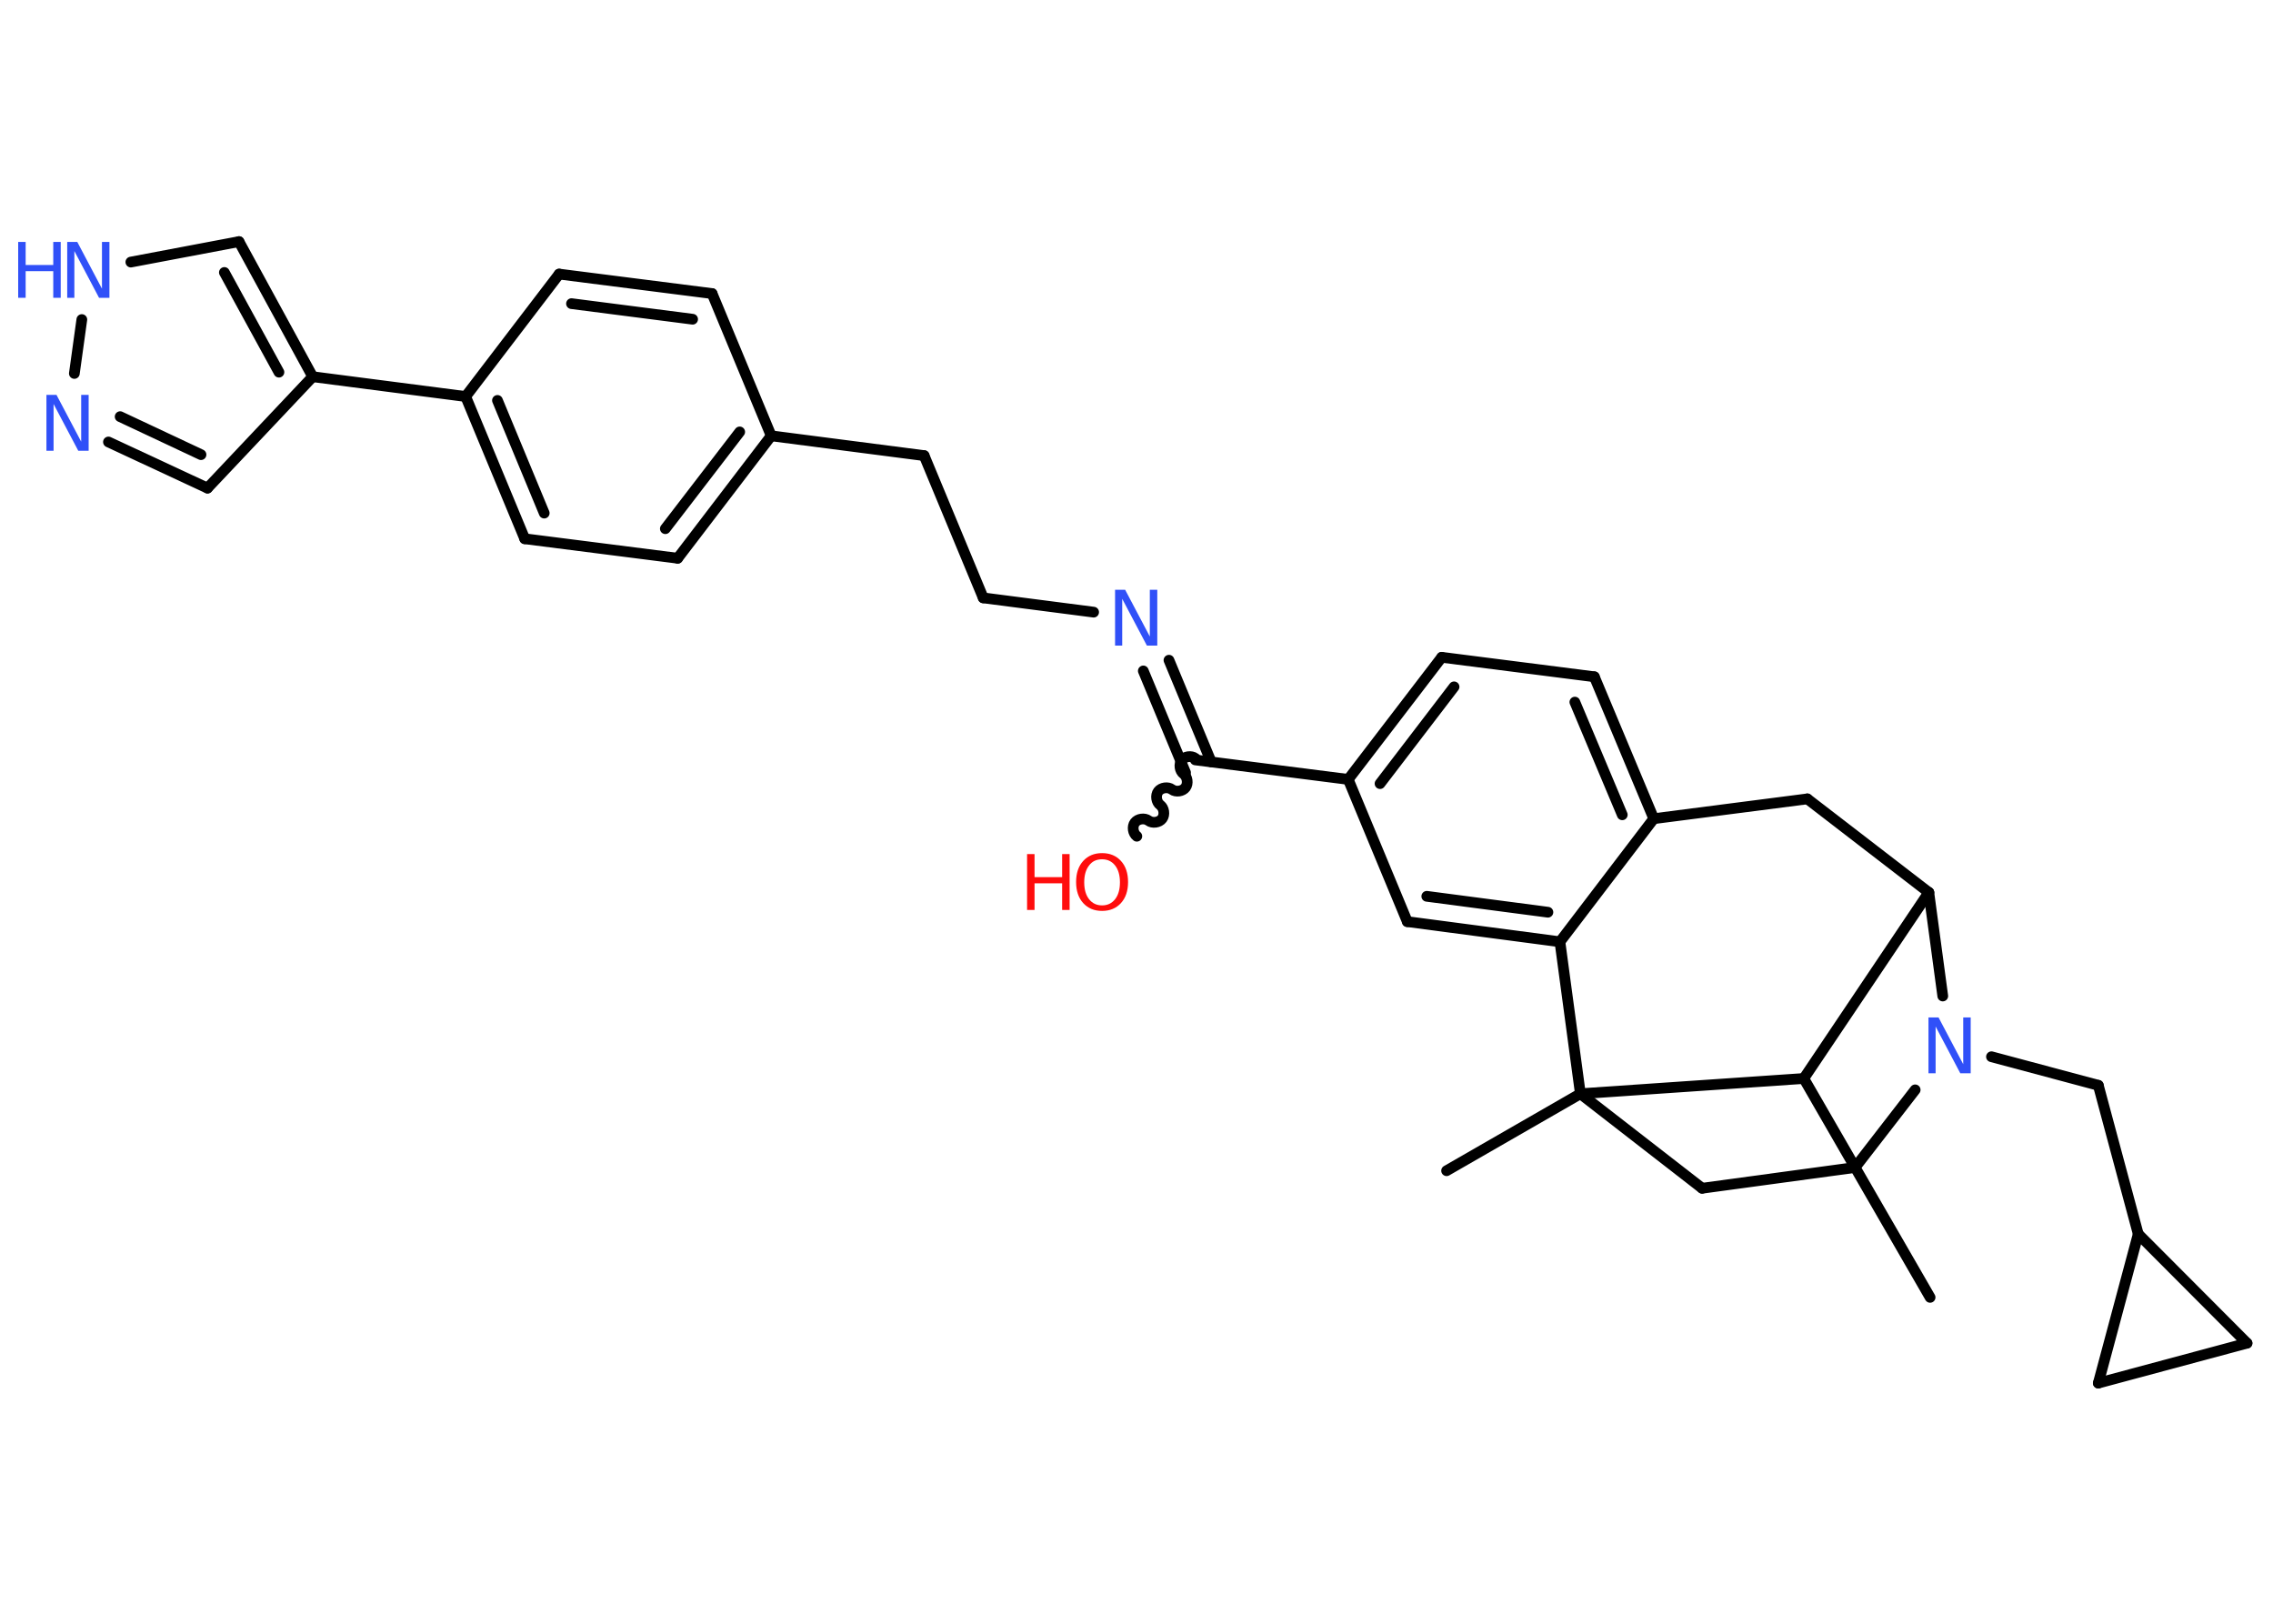 <?xml version='1.0' encoding='UTF-8'?>
<!DOCTYPE svg PUBLIC "-//W3C//DTD SVG 1.1//EN" "http://www.w3.org/Graphics/SVG/1.1/DTD/svg11.dtd">
<svg version='1.2' xmlns='http://www.w3.org/2000/svg' xmlns:xlink='http://www.w3.org/1999/xlink' width='70.0mm' height='50.0mm' viewBox='0 0 70.0 50.0'>
  <desc>Generated by the Chemistry Development Kit (http://github.com/cdk)</desc>
  <g stroke-linecap='round' stroke-linejoin='round' stroke='#000000' stroke-width='.33' fill='#3050F8'>
    <rect x='.0' y='.0' width='70.0' height='50.0' fill='#FFFFFF' stroke='none'/>
    <g id='mol1' class='mol'>
      <line id='mol1bnd1' class='bond' x1='59.44' y1='39.95' x2='55.55' y2='33.21'/>
      <line id='mol1bnd2' class='bond' x1='55.55' y1='33.21' x2='59.4' y2='27.48'/>
      <line id='mol1bnd3' class='bond' x1='59.4' y1='27.48' x2='55.66' y2='24.6'/>
      <line id='mol1bnd4' class='bond' x1='55.66' y1='24.6' x2='50.93' y2='25.21'/>
      <g id='mol1bnd5' class='bond'>
        <line x1='50.93' y1='25.21' x2='49.1' y2='20.84'/>
        <line x1='49.96' y1='25.09' x2='48.5' y2='21.62'/>
      </g>
      <line id='mol1bnd6' class='bond' x1='49.1' y1='20.84' x2='44.4' y2='20.24'/>
      <g id='mol1bnd7' class='bond'>
        <line x1='44.4' y1='20.24' x2='41.52' y2='24.0'/>
        <line x1='44.78' y1='21.15' x2='42.5' y2='24.13'/>
      </g>
      <line id='mol1bnd8' class='bond' x1='41.52' y1='24.0' x2='36.81' y2='23.4'/>
      <path id='mol1bnd9' class='bond' d='M35.01 25.75c-.12 -.09 -.15 -.3 -.06 -.42c.09 -.12 .3 -.15 .42 -.06c.12 .09 .33 .06 .42 -.06c.09 -.12 .06 -.33 -.06 -.42c-.12 -.09 -.15 -.3 -.06 -.42c.09 -.12 .3 -.15 .42 -.06c.12 .09 .33 .06 .42 -.06c.09 -.12 .06 -.33 -.06 -.42c-.12 -.09 -.15 -.3 -.06 -.42c.09 -.12 .3 -.15 .42 -.06' fill='none' stroke='#000000' stroke-width='.33'/>
      <g id='mol1bnd10' class='bond'>
        <line x1='36.51' y1='23.79' x2='35.21' y2='20.66'/>
        <line x1='37.3' y1='23.46' x2='36.0' y2='20.33'/>
      </g>
      <line id='mol1bnd11' class='bond' x1='33.68' y1='18.85' x2='30.28' y2='18.41'/>
      <line id='mol1bnd12' class='bond' x1='30.28' y1='18.41' x2='28.46' y2='14.03'/>
      <line id='mol1bnd13' class='bond' x1='28.46' y1='14.03' x2='23.75' y2='13.42'/>
      <g id='mol1bnd14' class='bond'>
        <line x1='20.87' y1='17.19' x2='23.75' y2='13.42'/>
        <line x1='20.49' y1='16.28' x2='22.78' y2='13.3'/>
      </g>
      <line id='mol1bnd15' class='bond' x1='20.87' y1='17.19' x2='16.16' y2='16.59'/>
      <g id='mol1bnd16' class='bond'>
        <line x1='14.34' y1='12.21' x2='16.16' y2='16.59'/>
        <line x1='15.32' y1='12.33' x2='16.76' y2='15.8'/>
      </g>
      <line id='mol1bnd17' class='bond' x1='14.34' y1='12.21' x2='9.63' y2='11.6'/>
      <line id='mol1bnd18' class='bond' x1='9.63' y1='11.6' x2='6.39' y2='15.03'/>
      <g id='mol1bnd19' class='bond'>
        <line x1='3.34' y1='13.61' x2='6.39' y2='15.03'/>
        <line x1='3.7' y1='12.83' x2='6.19' y2='14.0'/>
      </g>
      <line id='mol1bnd20' class='bond' x1='2.29' y1='11.5' x2='2.52' y2='9.84'/>
      <line id='mol1bnd21' class='bond' x1='4.03' y1='8.07' x2='7.36' y2='7.44'/>
      <g id='mol1bnd22' class='bond'>
        <line x1='9.63' y1='11.6' x2='7.36' y2='7.44'/>
        <line x1='8.59' y1='11.46' x2='6.91' y2='8.39'/>
      </g>
      <line id='mol1bnd23' class='bond' x1='14.34' y1='12.21' x2='17.22' y2='8.44'/>
      <g id='mol1bnd24' class='bond'>
        <line x1='21.93' y1='9.04' x2='17.22' y2='8.44'/>
        <line x1='21.33' y1='9.83' x2='17.6' y2='9.35'/>
      </g>
      <line id='mol1bnd25' class='bond' x1='23.75' y1='13.42' x2='21.93' y2='9.04'/>
      <line id='mol1bnd26' class='bond' x1='41.52' y1='24.0' x2='43.34' y2='28.38'/>
      <g id='mol1bnd27' class='bond'>
        <line x1='43.34' y1='28.38' x2='48.04' y2='29.0'/>
        <line x1='43.94' y1='27.6' x2='47.67' y2='28.09'/>
      </g>
      <line id='mol1bnd28' class='bond' x1='50.93' y1='25.21' x2='48.04' y2='29.0'/>
      <line id='mol1bnd29' class='bond' x1='48.04' y1='29.0' x2='48.67' y2='33.68'/>
      <line id='mol1bnd30' class='bond' x1='55.55' y1='33.21' x2='48.67' y2='33.68'/>
      <line id='mol1bnd31' class='bond' x1='48.67' y1='33.68' x2='44.55' y2='36.05'/>
      <line id='mol1bnd32' class='bond' x1='48.67' y1='33.68' x2='52.42' y2='36.59'/>
      <line id='mol1bnd33' class='bond' x1='52.42' y1='36.59' x2='57.13' y2='35.95'/>
      <line id='mol1bnd34' class='bond' x1='57.13' y1='35.95' x2='58.98' y2='33.56'/>
      <line id='mol1bnd35' class='bond' x1='59.4' y1='27.48' x2='59.83' y2='30.67'/>
      <line id='mol1bnd36' class='bond' x1='61.33' y1='32.54' x2='64.62' y2='33.42'/>
      <line id='mol1bnd37' class='bond' x1='64.62' y1='33.42' x2='65.85' y2='38.0'/>
      <line id='mol1bnd38' class='bond' x1='65.85' y1='38.0' x2='69.2' y2='41.36'/>
      <line id='mol1bnd39' class='bond' x1='69.2' y1='41.36' x2='64.62' y2='42.59'/>
      <line id='mol1bnd40' class='bond' x1='65.85' y1='38.0' x2='64.62' y2='42.59'/>
      <g id='mol1atm10' class='atom'>
        <path d='M33.94 26.46q-.26 .0 -.4 .19q-.15 .19 -.15 .52q.0 .33 .15 .52q.15 .19 .4 .19q.25 .0 .4 -.19q.15 -.19 .15 -.52q.0 -.33 -.15 -.52q-.15 -.19 -.4 -.19zM33.94 26.27q.36 .0 .58 .24q.22 .24 .22 .65q.0 .41 -.22 .65q-.22 .24 -.58 .24q-.36 .0 -.58 -.24q-.22 -.24 -.22 -.65q.0 -.41 .22 -.65q.22 -.24 .58 -.24z' stroke='none' fill='#FF0D0D'/>
        <path d='M31.63 26.3h.23v.71h.85v-.71h.23v1.72h-.23v-.82h-.85v.82h-.23v-1.72z' stroke='none' fill='#FF0D0D'/>
      </g>
      <path id='mol1atm11' class='atom' d='M34.34 18.16h.31l.76 1.44v-1.44h.23v1.72h-.32l-.76 -1.44v1.44h-.22v-1.72z' stroke='none'/>
      <path id='mol1atm20' class='atom' d='M1.43 12.16h.31l.76 1.44v-1.44h.23v1.72h-.32l-.76 -1.44v1.44h-.22v-1.72z' stroke='none'/>
      <g id='mol1atm21' class='atom'>
        <path d='M2.07 7.45h.31l.76 1.44v-1.44h.23v1.72h-.32l-.76 -1.44v1.44h-.22v-1.72z' stroke='none'/>
        <path d='M.56 7.45h.23v.71h.85v-.71h.23v1.72h-.23v-.82h-.85v.82h-.23v-1.72z' stroke='none'/>
      </g>
      <path id='mol1atm31' class='atom' d='M59.39 31.33h.31l.76 1.44v-1.44h.23v1.72h-.32l-.76 -1.44v1.44h-.22v-1.72z' stroke='none'/>
    </g>
  </g>
</svg>

